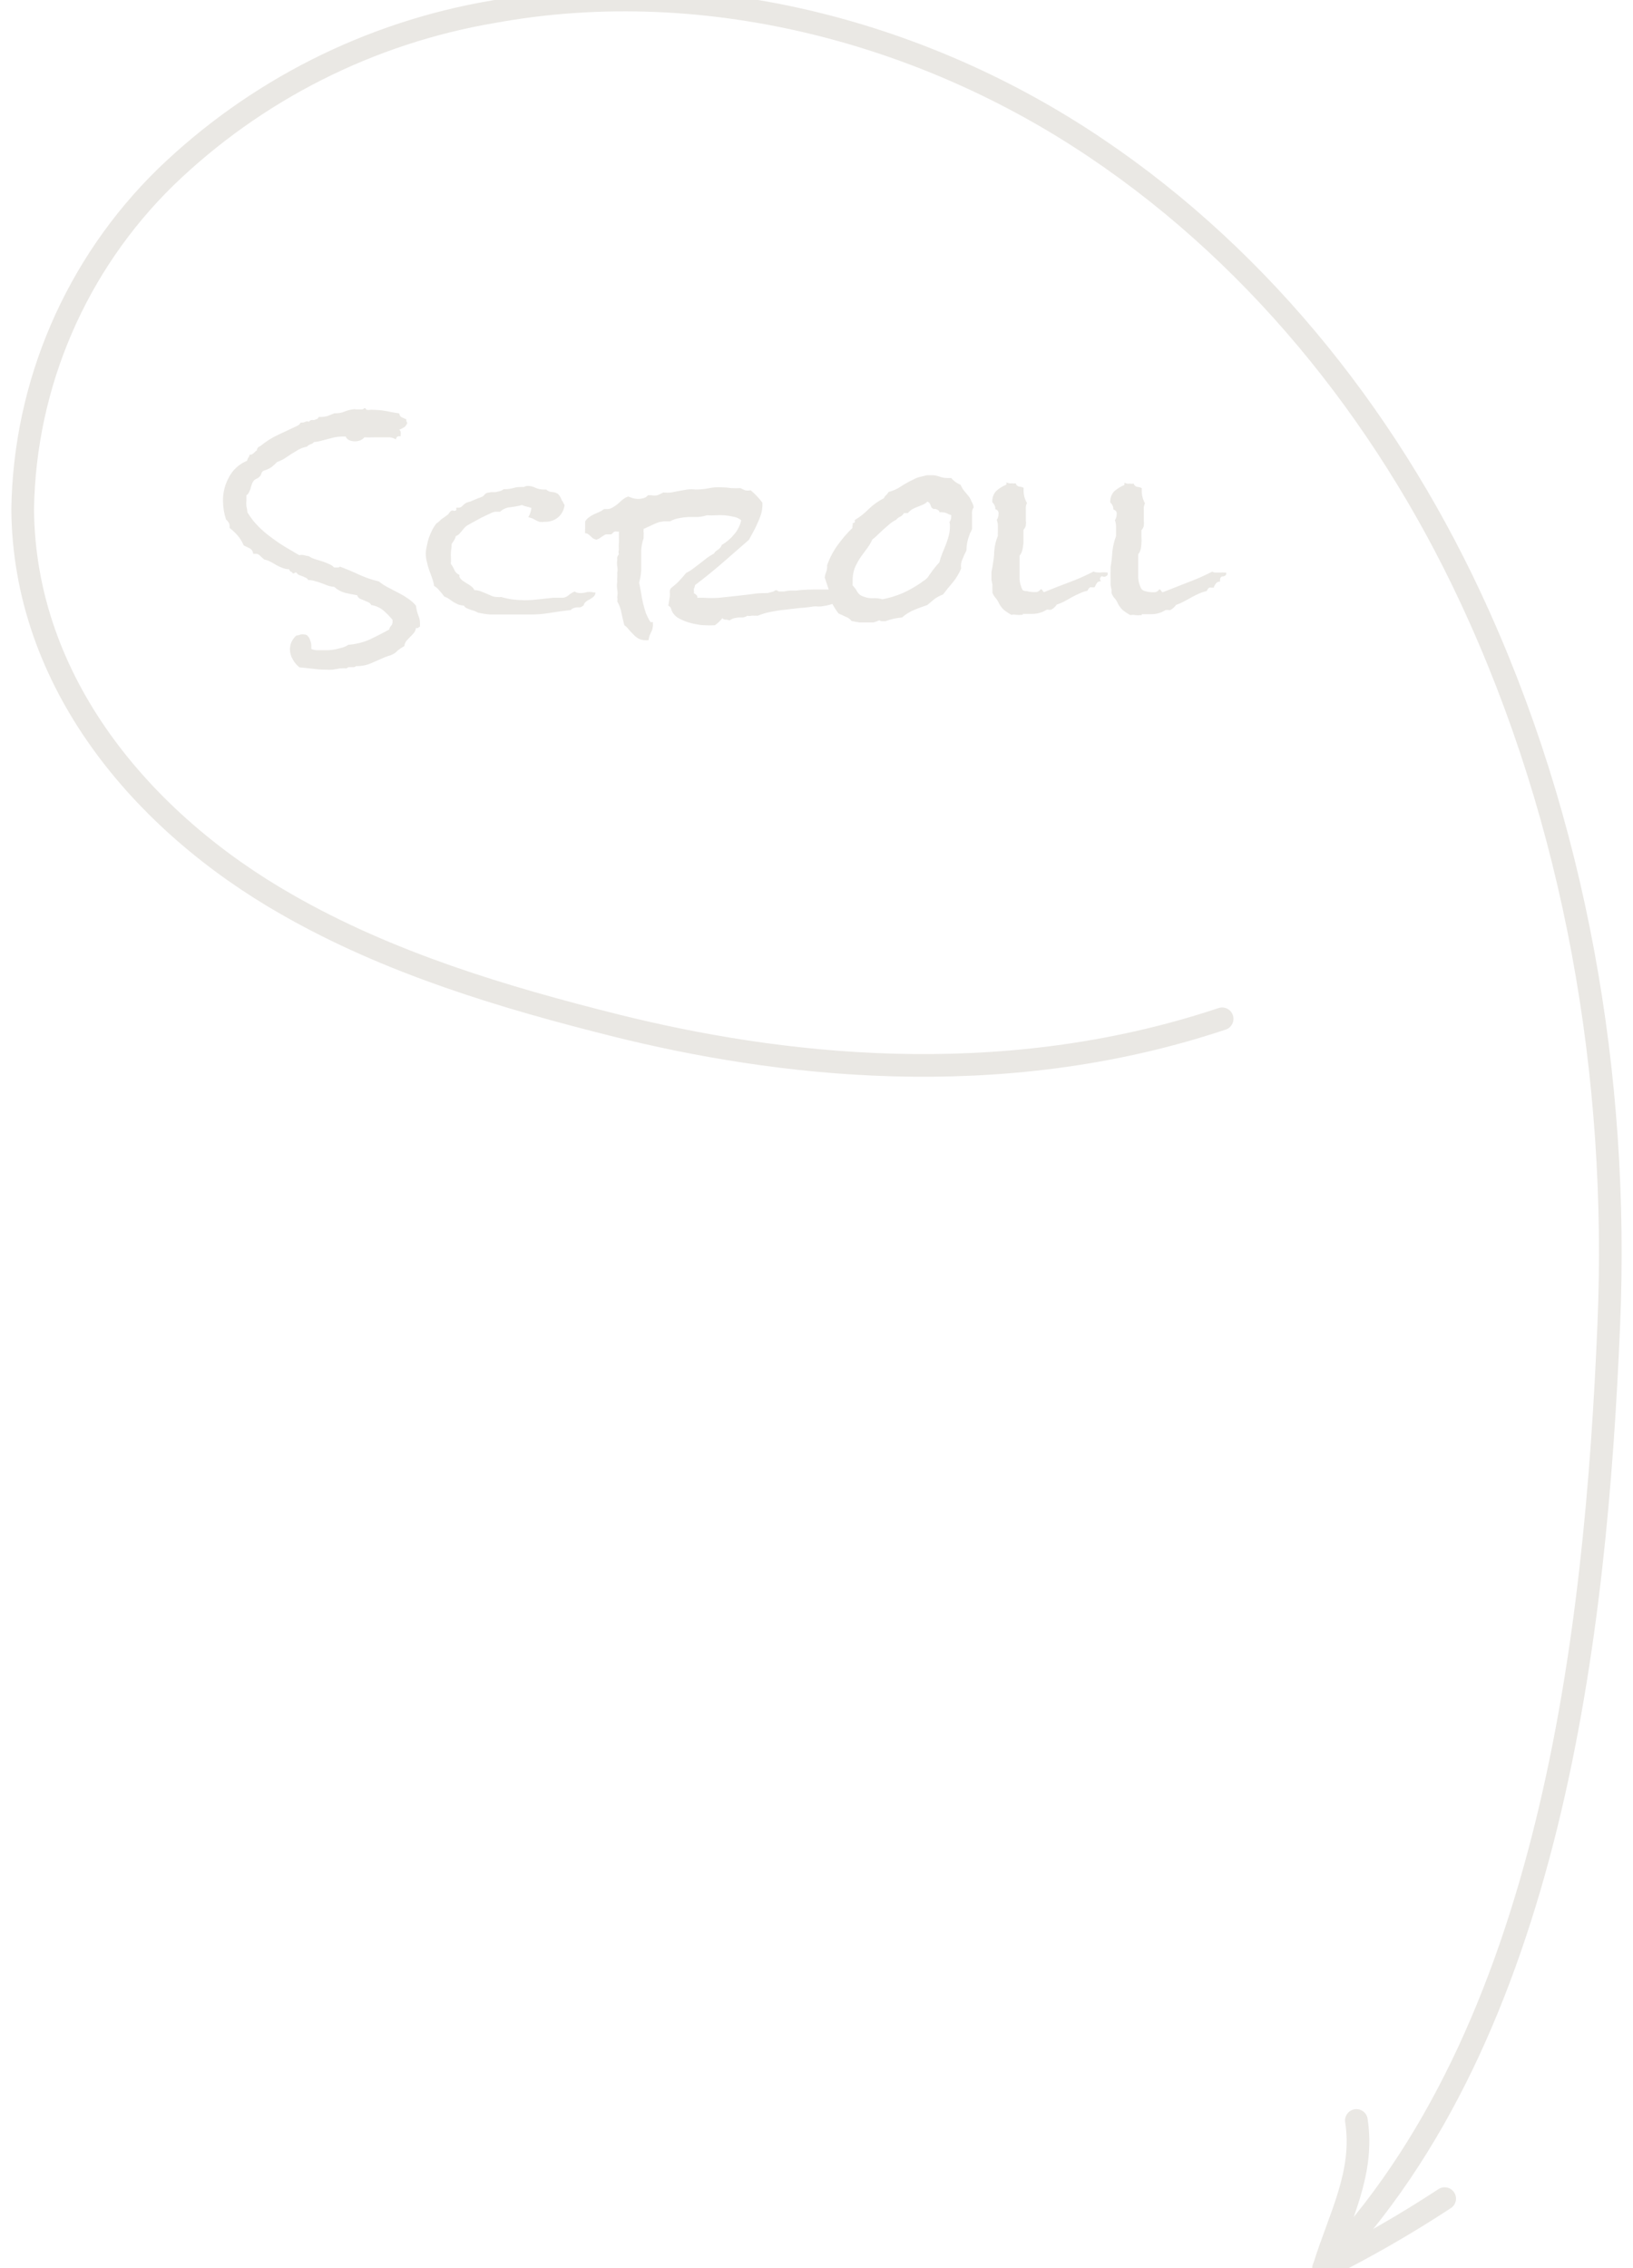 <svg width="72" height="100" viewBox="0 0 72 100" fill="none" xmlns="http://www.w3.org/2000/svg">
<g clip-path="url(#clip0_7_287)">
<path d="M53.884 44.919C43.959 48.233 34.083 46.935 27.195 45.223C22.198 43.974 17.152 42.462 12.648 39.879C6.275 36.248 1.049 30.082 1 22.44C1.087 16.934 3.349 11.682 7.297 7.817C11.256 3.987 16.292 1.443 21.739 0.519C30.614 -1.103 39.997 1.168 47.587 6.043C55.176 10.917 61.014 18.166 64.816 26.299C69.473 36.241 71.398 47.488 70.932 58.403C70.362 72.052 68.361 89.658 58.359 100" stroke="#EAE8E4" stroke-linecap="round" stroke-linejoin="round"/>
<path d="M59.804 93.489C60.165 95.83 59.06 97.742 58.365 100C60.201 99.083 61.981 98.06 63.696 96.935" stroke="#EAE8E4" stroke-linecap="round" stroke-linejoin="round"/>
<path d="M18.34 26.703C18.239 26.581 18.12 26.475 17.986 26.388C17.851 26.293 17.709 26.209 17.561 26.135L17.115 25.902C16.969 25.828 16.831 25.738 16.705 25.635C16.402 25.564 16.108 25.463 15.827 25.334C15.551 25.204 15.268 25.087 14.978 24.978C14.978 24.978 14.978 25.019 14.907 25.019H14.73C14.665 24.947 14.582 24.893 14.489 24.861C14.394 24.814 14.294 24.775 14.192 24.745L13.88 24.649C13.785 24.618 13.694 24.575 13.611 24.519C13.542 24.513 13.473 24.499 13.406 24.478C13.337 24.46 13.264 24.46 13.194 24.478L12.543 24.095C12.33 23.963 12.125 23.821 11.927 23.67C11.726 23.524 11.539 23.362 11.368 23.184C11.191 23.003 11.037 22.803 10.908 22.588C10.904 22.5 10.89 22.413 10.865 22.328C10.855 22.237 10.855 22.145 10.865 22.054V21.835C10.916 21.804 10.955 21.758 10.978 21.705C11.005 21.651 11.029 21.596 11.049 21.541C11.049 21.479 11.085 21.424 11.099 21.369C11.111 21.312 11.138 21.258 11.177 21.212C11.207 21.163 11.255 21.127 11.311 21.109C11.365 21.085 11.413 21.05 11.453 21.006C11.494 20.965 11.521 20.913 11.53 20.856C11.541 20.827 11.559 20.802 11.583 20.781C11.606 20.761 11.634 20.747 11.665 20.739C11.773 20.707 11.876 20.658 11.969 20.596C12.057 20.526 12.14 20.451 12.217 20.37C12.333 20.328 12.445 20.276 12.55 20.212L12.847 20.014L13.165 19.822C13.28 19.76 13.405 19.716 13.534 19.692C13.575 19.644 13.629 19.608 13.689 19.589C13.753 19.575 13.808 19.538 13.845 19.486C13.946 19.482 14.046 19.466 14.142 19.439L14.454 19.356L14.751 19.281C14.854 19.26 14.958 19.248 15.062 19.247H15.239C15.272 19.319 15.329 19.377 15.402 19.411C15.479 19.441 15.56 19.457 15.643 19.459C15.723 19.458 15.802 19.444 15.877 19.418C15.951 19.389 16.017 19.341 16.068 19.281C16.207 19.288 16.346 19.288 16.485 19.281H17.186C17.284 19.292 17.379 19.325 17.462 19.377C17.46 19.357 17.462 19.337 17.469 19.317C17.476 19.299 17.488 19.281 17.503 19.267C17.518 19.253 17.536 19.243 17.556 19.237C17.576 19.231 17.597 19.23 17.618 19.233H17.667V19.172C17.671 19.131 17.671 19.089 17.667 19.048C17.66 19.008 17.637 18.971 17.604 18.946C17.68 18.916 17.754 18.879 17.823 18.836C17.889 18.786 17.936 18.716 17.957 18.637C17.942 18.621 17.93 18.601 17.923 18.58C17.916 18.559 17.913 18.537 17.915 18.514V18.487L17.696 18.391C17.669 18.372 17.646 18.347 17.631 18.319C17.615 18.29 17.605 18.259 17.604 18.227C17.415 18.199 17.224 18.165 17.03 18.124C16.841 18.088 16.649 18.07 16.457 18.069C16.412 18.063 16.367 18.063 16.322 18.069C16.278 18.076 16.233 18.076 16.188 18.069C16.181 18.07 16.175 18.07 16.168 18.068C16.162 18.067 16.156 18.064 16.151 18.06C16.145 18.056 16.141 18.052 16.138 18.046C16.134 18.041 16.132 18.034 16.131 18.028C16.131 18.028 16.131 17.994 16.061 17.994C16.051 18.009 16.037 18.022 16.021 18.032C16.005 18.041 15.987 18.047 15.969 18.049H15.693C15.643 18.038 15.593 18.038 15.544 18.049C15.417 18.067 15.293 18.102 15.176 18.151C15.062 18.198 14.939 18.222 14.815 18.22H14.744L14.44 18.343C14.336 18.37 14.229 18.384 14.121 18.384H14.05C14.045 18.404 14.035 18.422 14.022 18.437C14.008 18.452 13.991 18.465 13.973 18.473L13.845 18.521C13.805 18.515 13.765 18.515 13.725 18.521C13.704 18.526 13.684 18.535 13.666 18.548C13.649 18.561 13.635 18.578 13.626 18.596C13.601 18.584 13.573 18.577 13.544 18.577C13.516 18.577 13.488 18.584 13.463 18.596C13.417 18.62 13.366 18.632 13.314 18.631H13.258C13.225 18.693 13.173 18.743 13.109 18.774L12.259 19.172C11.977 19.305 11.713 19.473 11.474 19.671C11.432 19.683 11.395 19.707 11.368 19.74C11.342 19.773 11.326 19.814 11.325 19.856C11.287 19.878 11.254 19.906 11.226 19.938L11.141 20.014C11.1 20.041 11.05 20.053 11 20.048C10.999 20.099 10.979 20.148 10.943 20.185C10.917 20.224 10.9 20.269 10.893 20.315C10.546 20.458 10.263 20.715 10.094 21.041C9.917 21.361 9.827 21.719 9.832 22.081C9.833 22.36 9.878 22.637 9.966 22.903C10.009 22.938 10.045 22.979 10.072 23.026C10.107 23.072 10.124 23.128 10.122 23.184C10.126 23.213 10.126 23.243 10.122 23.273C10.252 23.376 10.373 23.491 10.483 23.615C10.592 23.746 10.68 23.891 10.745 24.047L11.014 24.177C11.057 24.202 11.093 24.236 11.119 24.278C11.145 24.32 11.16 24.368 11.162 24.416H11.269C11.307 24.414 11.345 24.422 11.379 24.437C11.414 24.453 11.444 24.476 11.467 24.505L11.651 24.67C11.751 24.688 11.846 24.723 11.934 24.772C12.017 24.814 12.097 24.86 12.175 24.909C12.258 24.957 12.346 24.998 12.437 25.032C12.538 25.073 12.646 25.096 12.755 25.101C12.756 25.123 12.764 25.143 12.776 25.162C12.789 25.18 12.806 25.194 12.826 25.204C12.845 25.208 12.862 25.218 12.876 25.231C12.889 25.244 12.899 25.261 12.904 25.279H12.939C12.953 25.28 12.967 25.277 12.979 25.271C12.992 25.265 13.002 25.256 13.01 25.245C13.028 25.24 13.048 25.24 13.066 25.245C13.095 25.285 13.131 25.32 13.173 25.348L13.328 25.402L13.484 25.471C13.529 25.494 13.566 25.53 13.59 25.573C13.691 25.573 13.792 25.589 13.887 25.621C13.984 25.644 14.079 25.674 14.171 25.71L14.44 25.813C14.535 25.847 14.635 25.867 14.737 25.875C14.868 25.997 15.029 26.087 15.204 26.135C15.395 26.176 15.572 26.217 15.749 26.244C15.758 26.276 15.773 26.306 15.793 26.332C15.814 26.358 15.84 26.379 15.869 26.395L16.053 26.47L16.238 26.552C16.266 26.564 16.293 26.58 16.314 26.601C16.336 26.623 16.354 26.648 16.365 26.676C16.561 26.705 16.744 26.785 16.896 26.909C17.045 27.036 17.182 27.176 17.306 27.326V27.367C17.31 27.381 17.31 27.395 17.306 27.408C17.309 27.442 17.305 27.475 17.294 27.507C17.283 27.539 17.265 27.568 17.243 27.593C17.198 27.635 17.17 27.691 17.165 27.751C16.86 27.922 16.57 28.066 16.301 28.196C16.003 28.325 15.685 28.403 15.36 28.429C15.279 28.482 15.191 28.523 15.098 28.552L14.793 28.627C14.691 28.648 14.587 28.661 14.482 28.668H13.951C13.873 28.66 13.797 28.642 13.725 28.613V28.436C13.718 28.365 13.702 28.296 13.675 28.23C13.658 28.164 13.624 28.102 13.576 28.052C13.561 28.028 13.539 28.008 13.513 27.994C13.486 27.981 13.457 27.975 13.427 27.977C13.367 27.964 13.304 27.964 13.243 27.977C13.188 28.002 13.128 28.016 13.066 28.018C12.982 28.094 12.913 28.185 12.861 28.285C12.811 28.39 12.785 28.505 12.783 28.62C12.784 28.776 12.825 28.929 12.904 29.065C12.977 29.202 13.078 29.323 13.201 29.421L13.781 29.483C13.973 29.51 14.168 29.524 14.362 29.524C14.465 29.532 14.569 29.532 14.673 29.524L14.985 29.469H15.048C15.126 29.458 15.204 29.458 15.282 29.469C15.306 29.446 15.335 29.427 15.367 29.415H15.601C15.638 29.41 15.673 29.393 15.7 29.367H15.763C15.974 29.368 16.182 29.323 16.372 29.237L16.952 28.983L17.129 28.915C17.187 28.907 17.242 28.888 17.292 28.86C17.385 28.818 17.467 28.757 17.533 28.682C17.625 28.607 17.725 28.54 17.83 28.483C17.837 28.399 17.869 28.318 17.922 28.251L18.078 28.086C18.136 28.032 18.19 27.975 18.241 27.915C18.297 27.849 18.332 27.768 18.34 27.682C18.355 27.69 18.372 27.693 18.389 27.693C18.407 27.693 18.423 27.69 18.439 27.682C18.457 27.655 18.485 27.636 18.517 27.628V27.484C18.519 27.366 18.495 27.249 18.446 27.141C18.393 27 18.358 26.853 18.34 26.703ZM25.899 26.101C25.797 26.134 25.689 26.15 25.581 26.149C25.493 26.152 25.406 26.128 25.333 26.08C25.244 26.119 25.16 26.17 25.085 26.231C25.018 26.295 24.931 26.338 24.838 26.354H24.399L23.762 26.422C23.55 26.45 23.338 26.463 23.125 26.463C22.95 26.462 22.775 26.451 22.601 26.429C22.431 26.406 22.262 26.369 22.098 26.32C22.035 26.331 21.97 26.331 21.907 26.32C21.827 26.32 21.747 26.304 21.674 26.272L21.44 26.169L21.185 26.066C21.099 26.035 21.008 26.019 20.916 26.018C20.888 25.953 20.841 25.896 20.782 25.854C20.725 25.807 20.663 25.766 20.598 25.731L20.407 25.608C20.345 25.565 20.294 25.508 20.258 25.443C20.254 25.428 20.254 25.411 20.258 25.395V25.348C20.16 25.309 20.081 25.236 20.038 25.142C20 25.044 19.947 24.952 19.883 24.868C19.875 24.834 19.875 24.799 19.883 24.765V24.642C19.876 24.53 19.876 24.419 19.883 24.307C19.902 24.196 19.913 24.084 19.918 23.971C19.957 23.921 19.992 23.868 20.024 23.814C20.059 23.759 20.083 23.699 20.095 23.636C20.151 23.617 20.202 23.587 20.244 23.547L20.357 23.417L20.47 23.28C20.51 23.235 20.555 23.196 20.605 23.163L20.852 23.026L21.228 22.821L21.603 22.643C21.676 22.604 21.755 22.576 21.836 22.561H22.049C22.172 22.447 22.332 22.377 22.502 22.362C22.676 22.343 22.849 22.311 23.018 22.266C23.08 22.299 23.147 22.322 23.217 22.335C23.289 22.349 23.36 22.37 23.429 22.396C23.413 22.539 23.368 22.676 23.294 22.8L23.471 22.855L23.613 22.93C23.668 22.96 23.724 22.985 23.783 23.006C23.858 23.018 23.934 23.018 24.009 23.006C24.225 23.015 24.437 22.947 24.604 22.814C24.767 22.672 24.87 22.477 24.894 22.266C24.859 22.221 24.832 22.17 24.816 22.116L24.774 22.068C24.755 22.014 24.731 21.961 24.703 21.91C24.676 21.859 24.64 21.813 24.597 21.773C24.519 21.724 24.428 21.695 24.335 21.691C24.239 21.687 24.148 21.648 24.08 21.582H23.946C23.828 21.579 23.713 21.554 23.606 21.506C23.506 21.454 23.394 21.426 23.28 21.424C23.218 21.422 23.156 21.439 23.103 21.472H22.962C22.847 21.47 22.732 21.486 22.622 21.52C22.511 21.549 22.397 21.565 22.282 21.568H22.204C22.154 21.611 22.093 21.641 22.027 21.657L21.843 21.698H21.652L21.468 21.732C21.431 21.748 21.397 21.771 21.369 21.801C21.338 21.85 21.291 21.889 21.235 21.91L21.022 21.992L20.824 22.075C20.778 22.1 20.727 22.118 20.676 22.129C20.629 22.139 20.583 22.155 20.541 22.177C20.486 22.212 20.436 22.253 20.392 22.301C20.355 22.345 20.302 22.375 20.244 22.383H20.123C20.119 22.394 20.116 22.405 20.116 22.417C20.116 22.429 20.119 22.44 20.123 22.451C20.123 22.463 20.119 22.475 20.113 22.486C20.107 22.497 20.098 22.506 20.088 22.513C20.073 22.52 20.056 22.523 20.038 22.523C20.021 22.523 20.005 22.52 19.989 22.513C19.964 22.505 19.936 22.505 19.911 22.513C19.875 22.534 19.844 22.562 19.819 22.595L19.762 22.677L19.557 22.828C19.488 22.868 19.426 22.919 19.373 22.978L19.309 23.033L19.239 23.081C19.171 23.167 19.112 23.259 19.062 23.355C19.003 23.473 18.951 23.594 18.906 23.718C18.868 23.842 18.837 23.967 18.814 24.095C18.788 24.198 18.774 24.303 18.771 24.409C18.774 24.532 18.79 24.654 18.821 24.772C18.847 24.893 18.88 25.012 18.92 25.128L19.048 25.478C19.091 25.593 19.122 25.712 19.14 25.834C19.234 25.888 19.316 25.96 19.38 26.046C19.455 26.126 19.523 26.21 19.585 26.299C19.666 26.328 19.742 26.367 19.812 26.416L19.996 26.546L20.194 26.648C20.279 26.678 20.367 26.696 20.456 26.703C20.481 26.753 20.524 26.792 20.576 26.813L20.739 26.881L20.923 26.936L21.079 27.011C21.261 27.053 21.445 27.081 21.631 27.093H23.372C23.674 27.096 23.975 27.071 24.271 27.018C24.569 26.97 24.866 26.929 25.17 26.895C25.199 26.858 25.238 26.829 25.284 26.813C25.329 26.795 25.377 26.783 25.425 26.779H25.567C25.614 26.769 25.658 26.748 25.694 26.717C25.707 26.712 25.719 26.704 25.728 26.693C25.736 26.682 25.742 26.669 25.744 26.655C25.754 26.619 25.773 26.586 25.8 26.559C25.838 26.522 25.881 26.49 25.928 26.463C25.979 26.443 26.026 26.415 26.069 26.381C26.118 26.355 26.161 26.32 26.197 26.279C26.234 26.234 26.254 26.178 26.253 26.121H26.189C26.094 26.101 25.997 26.094 25.899 26.101ZM42.661 21.821L42.491 21.616C42.434 21.543 42.388 21.462 42.356 21.376C42.193 21.312 42.049 21.208 41.939 21.075H41.762C41.645 21.075 41.53 21.054 41.422 21.013C41.314 20.972 41.199 20.951 41.082 20.952H40.87L40.558 21.027C40.456 21.052 40.358 21.091 40.268 21.143C40.084 21.228 39.906 21.327 39.737 21.438C39.568 21.553 39.379 21.639 39.178 21.691C39.151 21.742 39.115 21.789 39.072 21.828C39.025 21.863 38.991 21.911 38.973 21.965C38.731 22.088 38.509 22.245 38.315 22.431C38.128 22.623 37.916 22.791 37.685 22.93C37.695 22.964 37.695 23 37.685 23.033C37.685 23.033 37.642 23.067 37.586 23.067C37.595 23.084 37.6 23.103 37.6 23.122C37.6 23.141 37.595 23.16 37.586 23.177C37.582 23.209 37.582 23.241 37.586 23.273C37.344 23.51 37.124 23.767 36.927 24.04C36.732 24.312 36.577 24.609 36.467 24.923C36.476 25.018 36.464 25.113 36.432 25.204C36.398 25.285 36.374 25.37 36.361 25.457L36.538 25.991H36.135C35.795 25.991 35.427 25.991 35.101 26.039H34.825C34.737 26.046 34.649 26.059 34.563 26.08H34.365C34.327 26.077 34.291 26.06 34.266 26.032C34.236 26.02 34.203 26.02 34.174 26.032C34.13 26.069 34.076 26.092 34.018 26.101L33.841 26.149C33.615 26.149 33.388 26.149 33.133 26.197L32.425 26.279L31.718 26.354C31.482 26.372 31.245 26.372 31.01 26.354H30.741C30.748 26.334 30.749 26.311 30.743 26.29C30.736 26.269 30.723 26.251 30.706 26.238C30.678 26.203 30.641 26.177 30.599 26.162C30.595 26.14 30.595 26.116 30.599 26.094C30.589 26.046 30.589 25.997 30.599 25.95C30.623 25.9 30.64 25.847 30.649 25.793C31.066 25.478 31.463 25.156 31.852 24.82L33.02 23.8L33.211 23.451C33.277 23.333 33.336 23.212 33.388 23.088C33.449 22.964 33.501 22.836 33.544 22.705C33.586 22.578 33.609 22.447 33.615 22.314V22.164C33.465 21.962 33.292 21.778 33.098 21.616C33.016 21.634 32.932 21.634 32.85 21.616L32.645 21.52C32.508 21.527 32.371 21.527 32.234 21.52C32.101 21.498 31.966 21.487 31.831 21.486C31.634 21.472 31.436 21.486 31.243 21.527C31.053 21.565 30.858 21.584 30.663 21.582C30.543 21.568 30.422 21.568 30.302 21.582L29.948 21.643L29.601 21.712C29.484 21.726 29.365 21.726 29.247 21.712C29.164 21.76 29.076 21.801 28.985 21.835C28.897 21.852 28.805 21.852 28.716 21.835H28.568C28.519 21.899 28.449 21.945 28.37 21.965C28.291 21.986 28.21 21.997 28.129 21.999C28.052 21.995 27.977 21.984 27.902 21.965L27.697 21.89C27.605 21.924 27.519 21.973 27.442 22.034L27.23 22.225C27.156 22.282 27.078 22.335 26.997 22.383C26.911 22.432 26.812 22.453 26.713 22.444H26.636C26.568 22.497 26.495 22.54 26.416 22.575L26.183 22.677C26.107 22.712 26.035 22.756 25.97 22.807C25.899 22.855 25.841 22.919 25.8 22.992V23.28C25.793 23.32 25.793 23.362 25.8 23.403C25.79 23.439 25.79 23.477 25.8 23.512C25.824 23.511 25.849 23.513 25.872 23.52C25.895 23.527 25.916 23.538 25.935 23.554C25.971 23.577 26.004 23.605 26.034 23.636L26.14 23.732C26.189 23.763 26.245 23.784 26.303 23.793L26.402 23.752L26.522 23.67L26.642 23.595C26.664 23.579 26.688 23.567 26.713 23.56H26.954L27.018 23.499C27.038 23.473 27.065 23.452 27.096 23.437C27.133 23.428 27.172 23.428 27.209 23.437H27.287C27.291 23.48 27.291 23.524 27.287 23.567C27.29 23.611 27.29 23.654 27.287 23.697C27.294 23.784 27.294 23.871 27.287 23.957C27.279 24.051 27.279 24.145 27.287 24.238C27.266 24.303 27.266 24.372 27.287 24.437C27.255 24.473 27.231 24.515 27.216 24.56C27.211 24.603 27.211 24.647 27.216 24.69C27.198 24.783 27.198 24.878 27.216 24.971C27.233 25.066 27.233 25.163 27.216 25.259C27.22 25.322 27.22 25.386 27.216 25.45C27.209 25.514 27.209 25.578 27.216 25.642C27.195 25.757 27.195 25.876 27.216 25.991C27.234 26.105 27.234 26.22 27.216 26.333C27.229 26.394 27.229 26.457 27.216 26.518C27.308 26.675 27.37 26.847 27.4 27.025C27.442 27.224 27.485 27.402 27.527 27.566C27.604 27.619 27.671 27.684 27.726 27.758C27.785 27.829 27.849 27.898 27.917 27.963C27.979 28.031 28.05 28.091 28.129 28.141C28.21 28.19 28.303 28.218 28.398 28.223C28.464 28.232 28.53 28.232 28.596 28.223C28.608 28.111 28.642 28.002 28.695 27.901C28.75 27.805 28.782 27.697 28.787 27.586C28.794 27.562 28.794 27.536 28.787 27.511C28.784 27.5 28.784 27.488 28.787 27.477C28.79 27.461 28.79 27.445 28.787 27.429C28.787 27.429 28.787 27.429 28.752 27.429H28.681C28.6 27.301 28.531 27.166 28.476 27.025C28.378 26.733 28.307 26.433 28.264 26.128C28.242 25.977 28.207 25.827 28.178 25.69C28.229 25.518 28.259 25.341 28.27 25.163V24.279C28.279 24.093 28.315 23.908 28.377 23.732C28.379 23.706 28.379 23.681 28.377 23.656C28.38 23.629 28.38 23.601 28.377 23.574C28.384 23.543 28.384 23.51 28.377 23.478C28.37 23.444 28.37 23.41 28.377 23.376C28.373 23.358 28.373 23.339 28.377 23.321L28.865 23.095C29.032 23.014 29.217 22.976 29.403 22.985H29.545C29.663 22.918 29.792 22.871 29.927 22.848C30.064 22.82 30.204 22.802 30.345 22.794H30.755C30.895 22.786 31.033 22.761 31.166 22.718C31.295 22.728 31.425 22.728 31.555 22.718C31.814 22.699 32.074 22.72 32.326 22.78C32.457 22.799 32.58 22.854 32.68 22.937C32.631 23.167 32.524 23.381 32.369 23.56C32.217 23.745 32.032 23.903 31.824 24.026C31.81 24.068 31.788 24.108 31.76 24.142C31.731 24.176 31.697 24.205 31.661 24.231L31.555 24.307C31.524 24.333 31.499 24.366 31.484 24.403C31.37 24.463 31.262 24.532 31.159 24.608L30.861 24.841L30.564 25.067C30.468 25.142 30.364 25.207 30.253 25.259C30.153 25.382 30.054 25.491 29.948 25.608C29.842 25.724 29.722 25.82 29.601 25.916C29.481 26.012 29.559 26.183 29.53 26.306L29.467 26.703C29.499 26.717 29.527 26.737 29.549 26.764C29.572 26.79 29.587 26.821 29.594 26.854C29.612 26.923 29.643 26.988 29.686 27.046C29.753 27.141 29.843 27.219 29.948 27.271C30.186 27.398 30.445 27.483 30.712 27.525C30.826 27.55 30.943 27.564 31.059 27.566C31.212 27.576 31.366 27.576 31.52 27.566C31.647 27.478 31.759 27.372 31.852 27.251C31.867 27.273 31.887 27.29 31.91 27.302C31.934 27.314 31.96 27.32 31.987 27.319C32.047 27.318 32.108 27.33 32.164 27.354C32.223 27.314 32.287 27.282 32.355 27.258L32.553 27.224H32.758C32.828 27.21 32.895 27.184 32.956 27.148C33.01 27.162 33.066 27.162 33.119 27.148C33.176 27.142 33.233 27.142 33.289 27.148C33.309 27.14 33.332 27.14 33.353 27.148H33.409C33.591 27.072 33.781 27.015 33.976 26.977C34.188 26.936 34.4 26.902 34.613 26.881C34.825 26.861 35.044 26.826 35.257 26.806C35.463 26.795 35.669 26.772 35.873 26.737C35.922 26.731 35.972 26.731 36.021 26.737C36.078 26.744 36.135 26.744 36.191 26.737C36.365 26.719 36.535 26.682 36.701 26.628C36.779 26.774 36.869 26.913 36.97 27.046L37.281 27.189C37.388 27.227 37.481 27.294 37.55 27.381L37.89 27.443H38.506C38.597 27.421 38.685 27.389 38.768 27.347C38.79 27.364 38.817 27.377 38.845 27.384C38.873 27.391 38.902 27.392 38.93 27.388H39.044C39.161 27.342 39.282 27.305 39.405 27.278C39.526 27.253 39.649 27.235 39.773 27.224C39.927 27.086 40.104 26.975 40.297 26.895C40.488 26.813 40.686 26.744 40.884 26.676L41.203 26.409C41.318 26.327 41.444 26.26 41.578 26.21C41.719 26.025 41.868 25.84 42.017 25.669C42.165 25.486 42.287 25.283 42.377 25.067C42.367 24.992 42.367 24.916 42.377 24.841C42.388 24.777 42.407 24.715 42.434 24.656L42.512 24.471C42.547 24.409 42.576 24.341 42.611 24.266C42.611 24.031 42.657 23.799 42.746 23.581C42.757 23.535 42.776 23.491 42.802 23.451C42.827 23.408 42.846 23.362 42.859 23.314V22.746C42.855 22.684 42.855 22.622 42.859 22.561C42.865 22.492 42.889 22.426 42.93 22.369C42.916 22.274 42.883 22.183 42.831 22.102C42.794 21.998 42.736 21.903 42.661 21.821ZM41.882 23.122V23.225C41.881 23.366 41.862 23.506 41.825 23.643C41.79 23.773 41.748 23.896 41.698 24.026C41.648 24.156 41.592 24.279 41.542 24.409C41.491 24.537 41.449 24.667 41.415 24.8C41.343 24.87 41.277 24.946 41.217 25.026C41.152 25.102 41.093 25.182 41.04 25.265L40.962 25.368C40.943 25.409 40.916 25.446 40.884 25.478C40.846 25.519 40.803 25.556 40.757 25.587C40.709 25.615 40.664 25.647 40.622 25.683C40.364 25.863 40.089 26.019 39.801 26.149C39.515 26.271 39.216 26.363 38.909 26.422C38.772 26.382 38.628 26.366 38.484 26.375C38.346 26.38 38.209 26.356 38.081 26.306C37.962 26.273 37.861 26.197 37.798 26.094C37.747 25.989 37.677 25.895 37.593 25.813C37.589 25.781 37.589 25.749 37.593 25.717V25.621C37.588 25.431 37.617 25.241 37.678 25.06C37.742 24.911 37.817 24.767 37.904 24.629C37.989 24.498 38.088 24.375 38.18 24.245C38.293 24.104 38.388 23.95 38.463 23.786C38.552 23.721 38.635 23.647 38.711 23.567L38.966 23.328L39.221 23.108C39.309 23.033 39.406 22.969 39.511 22.917C39.559 22.856 39.622 22.809 39.695 22.78C39.762 22.742 39.819 22.688 39.858 22.622H40.028C40.08 22.559 40.142 22.504 40.212 22.458C40.286 22.416 40.365 22.379 40.445 22.349L40.686 22.253C40.762 22.219 40.832 22.173 40.891 22.116C40.919 22.126 40.944 22.141 40.964 22.161C40.985 22.181 41.001 22.206 41.011 22.232L41.075 22.383L41.16 22.444C41.195 22.434 41.232 22.434 41.266 22.444L41.365 22.492C41.382 22.503 41.396 22.517 41.406 22.533C41.416 22.55 41.421 22.569 41.422 22.588C41.466 22.58 41.512 22.58 41.556 22.588C41.625 22.589 41.693 22.606 41.755 22.636C41.813 22.668 41.874 22.693 41.939 22.711C41.942 22.739 41.942 22.766 41.939 22.794C41.938 22.875 41.91 22.954 41.861 23.02C41.871 23.053 41.879 23.087 41.882 23.122ZM54.064 25.334C54.068 25.304 54.068 25.274 54.064 25.245H54C53.934 25.238 53.868 25.238 53.802 25.245H53.611C53.554 25.245 53.498 25.231 53.448 25.204C53.095 25.384 52.731 25.544 52.358 25.683L51.261 26.114C51.228 26.098 51.203 26.072 51.19 26.039C51.184 26.023 51.174 26.01 51.16 26C51.146 25.99 51.129 25.985 51.112 25.984C51.076 26.044 51.018 26.088 50.949 26.108C50.879 26.114 50.807 26.114 50.737 26.108C50.657 26.104 50.579 26.09 50.503 26.066C50.43 26.053 50.364 26.014 50.319 25.957C50.243 25.809 50.197 25.649 50.185 25.484V24.437C50.241 24.366 50.279 24.284 50.298 24.197C50.313 24.12 50.323 24.043 50.326 23.964C50.333 23.862 50.333 23.759 50.326 23.656V23.376C50.381 23.321 50.417 23.252 50.433 23.177C50.44 23.102 50.44 23.026 50.433 22.951V22.513C50.429 22.458 50.429 22.403 50.433 22.349C50.443 22.294 50.459 22.241 50.482 22.191C50.39 22.022 50.341 21.834 50.34 21.643V21.52C50.276 21.489 50.207 21.47 50.135 21.465C50.099 21.457 50.066 21.439 50.04 21.414C50.013 21.389 49.995 21.357 49.987 21.322C49.931 21.332 49.873 21.332 49.817 21.322C49.777 21.328 49.736 21.328 49.696 21.322L49.576 21.287V21.383C49.407 21.453 49.251 21.55 49.116 21.671C48.999 21.806 48.941 21.98 48.953 22.157C48.999 22.195 49.034 22.242 49.058 22.296C49.081 22.349 49.091 22.407 49.088 22.465C49.134 22.473 49.175 22.498 49.203 22.535C49.231 22.572 49.243 22.618 49.236 22.663C49.237 22.76 49.21 22.855 49.158 22.937C49.192 23.032 49.208 23.132 49.208 23.232V23.636C49.124 23.856 49.069 24.086 49.045 24.32C49.032 24.55 49.006 24.778 48.967 25.005V25.231C48.964 25.302 48.964 25.373 48.967 25.443V25.799L49.01 26.012C49.006 26.057 49.006 26.103 49.01 26.149C49.036 26.222 49.075 26.292 49.123 26.354C49.179 26.41 49.224 26.475 49.258 26.546C49.312 26.673 49.391 26.79 49.491 26.888C49.599 26.975 49.715 27.053 49.838 27.121C49.912 27.104 49.99 27.104 50.065 27.121C50.135 27.131 50.206 27.131 50.277 27.121H50.34V27.08H50.751C50.98 27.082 51.204 27.017 51.395 26.895H51.438C51.463 26.888 51.49 26.888 51.516 26.895C51.543 26.906 51.573 26.906 51.6 26.895C51.703 26.841 51.791 26.764 51.855 26.669C51.971 26.631 52.082 26.583 52.188 26.525L52.514 26.347C52.619 26.287 52.728 26.232 52.839 26.183C52.954 26.129 53.075 26.087 53.2 26.06L53.257 25.964L53.313 25.909C53.339 25.901 53.366 25.901 53.391 25.909H53.519C53.519 25.84 53.582 25.779 53.611 25.724C53.631 25.696 53.659 25.674 53.691 25.66C53.724 25.645 53.759 25.639 53.795 25.642C53.788 25.61 53.788 25.578 53.795 25.546C53.794 25.52 53.801 25.493 53.815 25.47C53.828 25.447 53.849 25.429 53.873 25.416C53.909 25.421 53.947 25.416 53.98 25.401C54.014 25.387 54.043 25.363 54.064 25.334ZM48.769 25.238C48.706 25.231 48.642 25.231 48.578 25.238C48.512 25.245 48.446 25.245 48.38 25.238C48.323 25.238 48.267 25.224 48.217 25.197C47.867 25.379 47.505 25.539 47.134 25.676C46.766 25.813 46.398 25.957 46.03 26.108C45.999 26.091 45.977 26.064 45.966 26.032C45.96 26.017 45.949 26.004 45.935 25.994C45.922 25.985 45.905 25.979 45.888 25.977C45.848 26.036 45.788 26.08 45.718 26.101C45.648 26.107 45.577 26.107 45.506 26.101C45.427 26.097 45.348 26.083 45.273 26.06C45.208 26.064 45.144 26.05 45.089 26.018C45.012 25.871 44.966 25.711 44.954 25.546V24.498C45.012 24.428 45.053 24.346 45.074 24.259C45.098 24.157 45.114 24.054 45.124 23.951V23.362C45.178 23.307 45.215 23.238 45.23 23.163C45.24 23.088 45.24 23.012 45.23 22.937V22.499C45.227 22.444 45.227 22.39 45.23 22.335C45.237 22.28 45.254 22.227 45.28 22.177C45.182 22.01 45.131 21.822 45.131 21.63V21.506C45.067 21.474 44.997 21.456 44.926 21.452C44.89 21.443 44.858 21.425 44.833 21.4C44.808 21.374 44.791 21.342 44.784 21.308C44.726 21.319 44.666 21.319 44.607 21.308C44.57 21.314 44.531 21.314 44.494 21.308L44.367 21.273C44.373 21.289 44.377 21.305 44.377 21.322C44.377 21.338 44.373 21.354 44.367 21.369C44.199 21.439 44.046 21.537 43.913 21.657C43.796 21.793 43.738 21.967 43.751 22.143C43.794 22.182 43.829 22.23 43.852 22.283C43.876 22.336 43.887 22.393 43.885 22.451C43.93 22.461 43.97 22.487 43.996 22.524C44.022 22.561 44.033 22.605 44.027 22.65C44.03 22.747 44.003 22.842 43.949 22.924C43.985 23.018 44.002 23.118 43.998 23.218V23.43C43.992 23.494 43.992 23.558 43.998 23.622C43.907 23.841 43.852 24.072 43.836 24.307C43.836 24.54 43.793 24.779 43.758 24.991L43.715 25.217V25.43C43.713 25.475 43.713 25.521 43.715 25.567L43.758 25.786C43.754 25.856 43.754 25.927 43.758 25.998V26.135C43.787 26.209 43.827 26.278 43.878 26.34C43.932 26.398 43.977 26.462 44.013 26.532C44.067 26.66 44.146 26.776 44.246 26.874C44.353 26.963 44.469 27.041 44.593 27.107C44.665 27.09 44.74 27.09 44.812 27.107C44.883 27.117 44.954 27.117 45.025 27.107H45.096V27.066C45.101 27.064 45.107 27.062 45.113 27.062C45.119 27.062 45.125 27.064 45.131 27.066H45.499C45.73 27.068 45.957 27.004 46.15 26.881C46.175 26.873 46.203 26.873 46.228 26.881C46.255 26.891 46.286 26.891 46.313 26.881H46.348C46.449 26.826 46.534 26.749 46.596 26.655C46.714 26.617 46.827 26.569 46.936 26.512L47.254 26.333C47.362 26.273 47.473 26.218 47.587 26.169C47.7 26.115 47.819 26.074 47.941 26.046C47.963 26.016 47.982 25.984 47.998 25.95L48.061 25.895C48.084 25.887 48.109 25.887 48.132 25.895H48.26C48.295 25.827 48.323 25.765 48.359 25.71C48.378 25.681 48.406 25.658 48.438 25.644C48.471 25.629 48.507 25.624 48.543 25.628C48.519 25.601 48.505 25.568 48.5 25.532C48.499 25.506 48.506 25.48 48.52 25.457C48.534 25.434 48.554 25.415 48.578 25.402C48.6 25.416 48.624 25.424 48.649 25.428C48.674 25.432 48.7 25.43 48.725 25.424C48.749 25.417 48.772 25.406 48.792 25.39C48.812 25.375 48.828 25.356 48.84 25.334C48.842 25.304 48.842 25.274 48.84 25.245L48.769 25.238Z" fill="#EAE8E4"/>
</g>
<defs>
<clipPath id="clip0_7_287">
<rect width="72" height="100" fill="white"/>
</clipPath>
</defs>
</svg>
